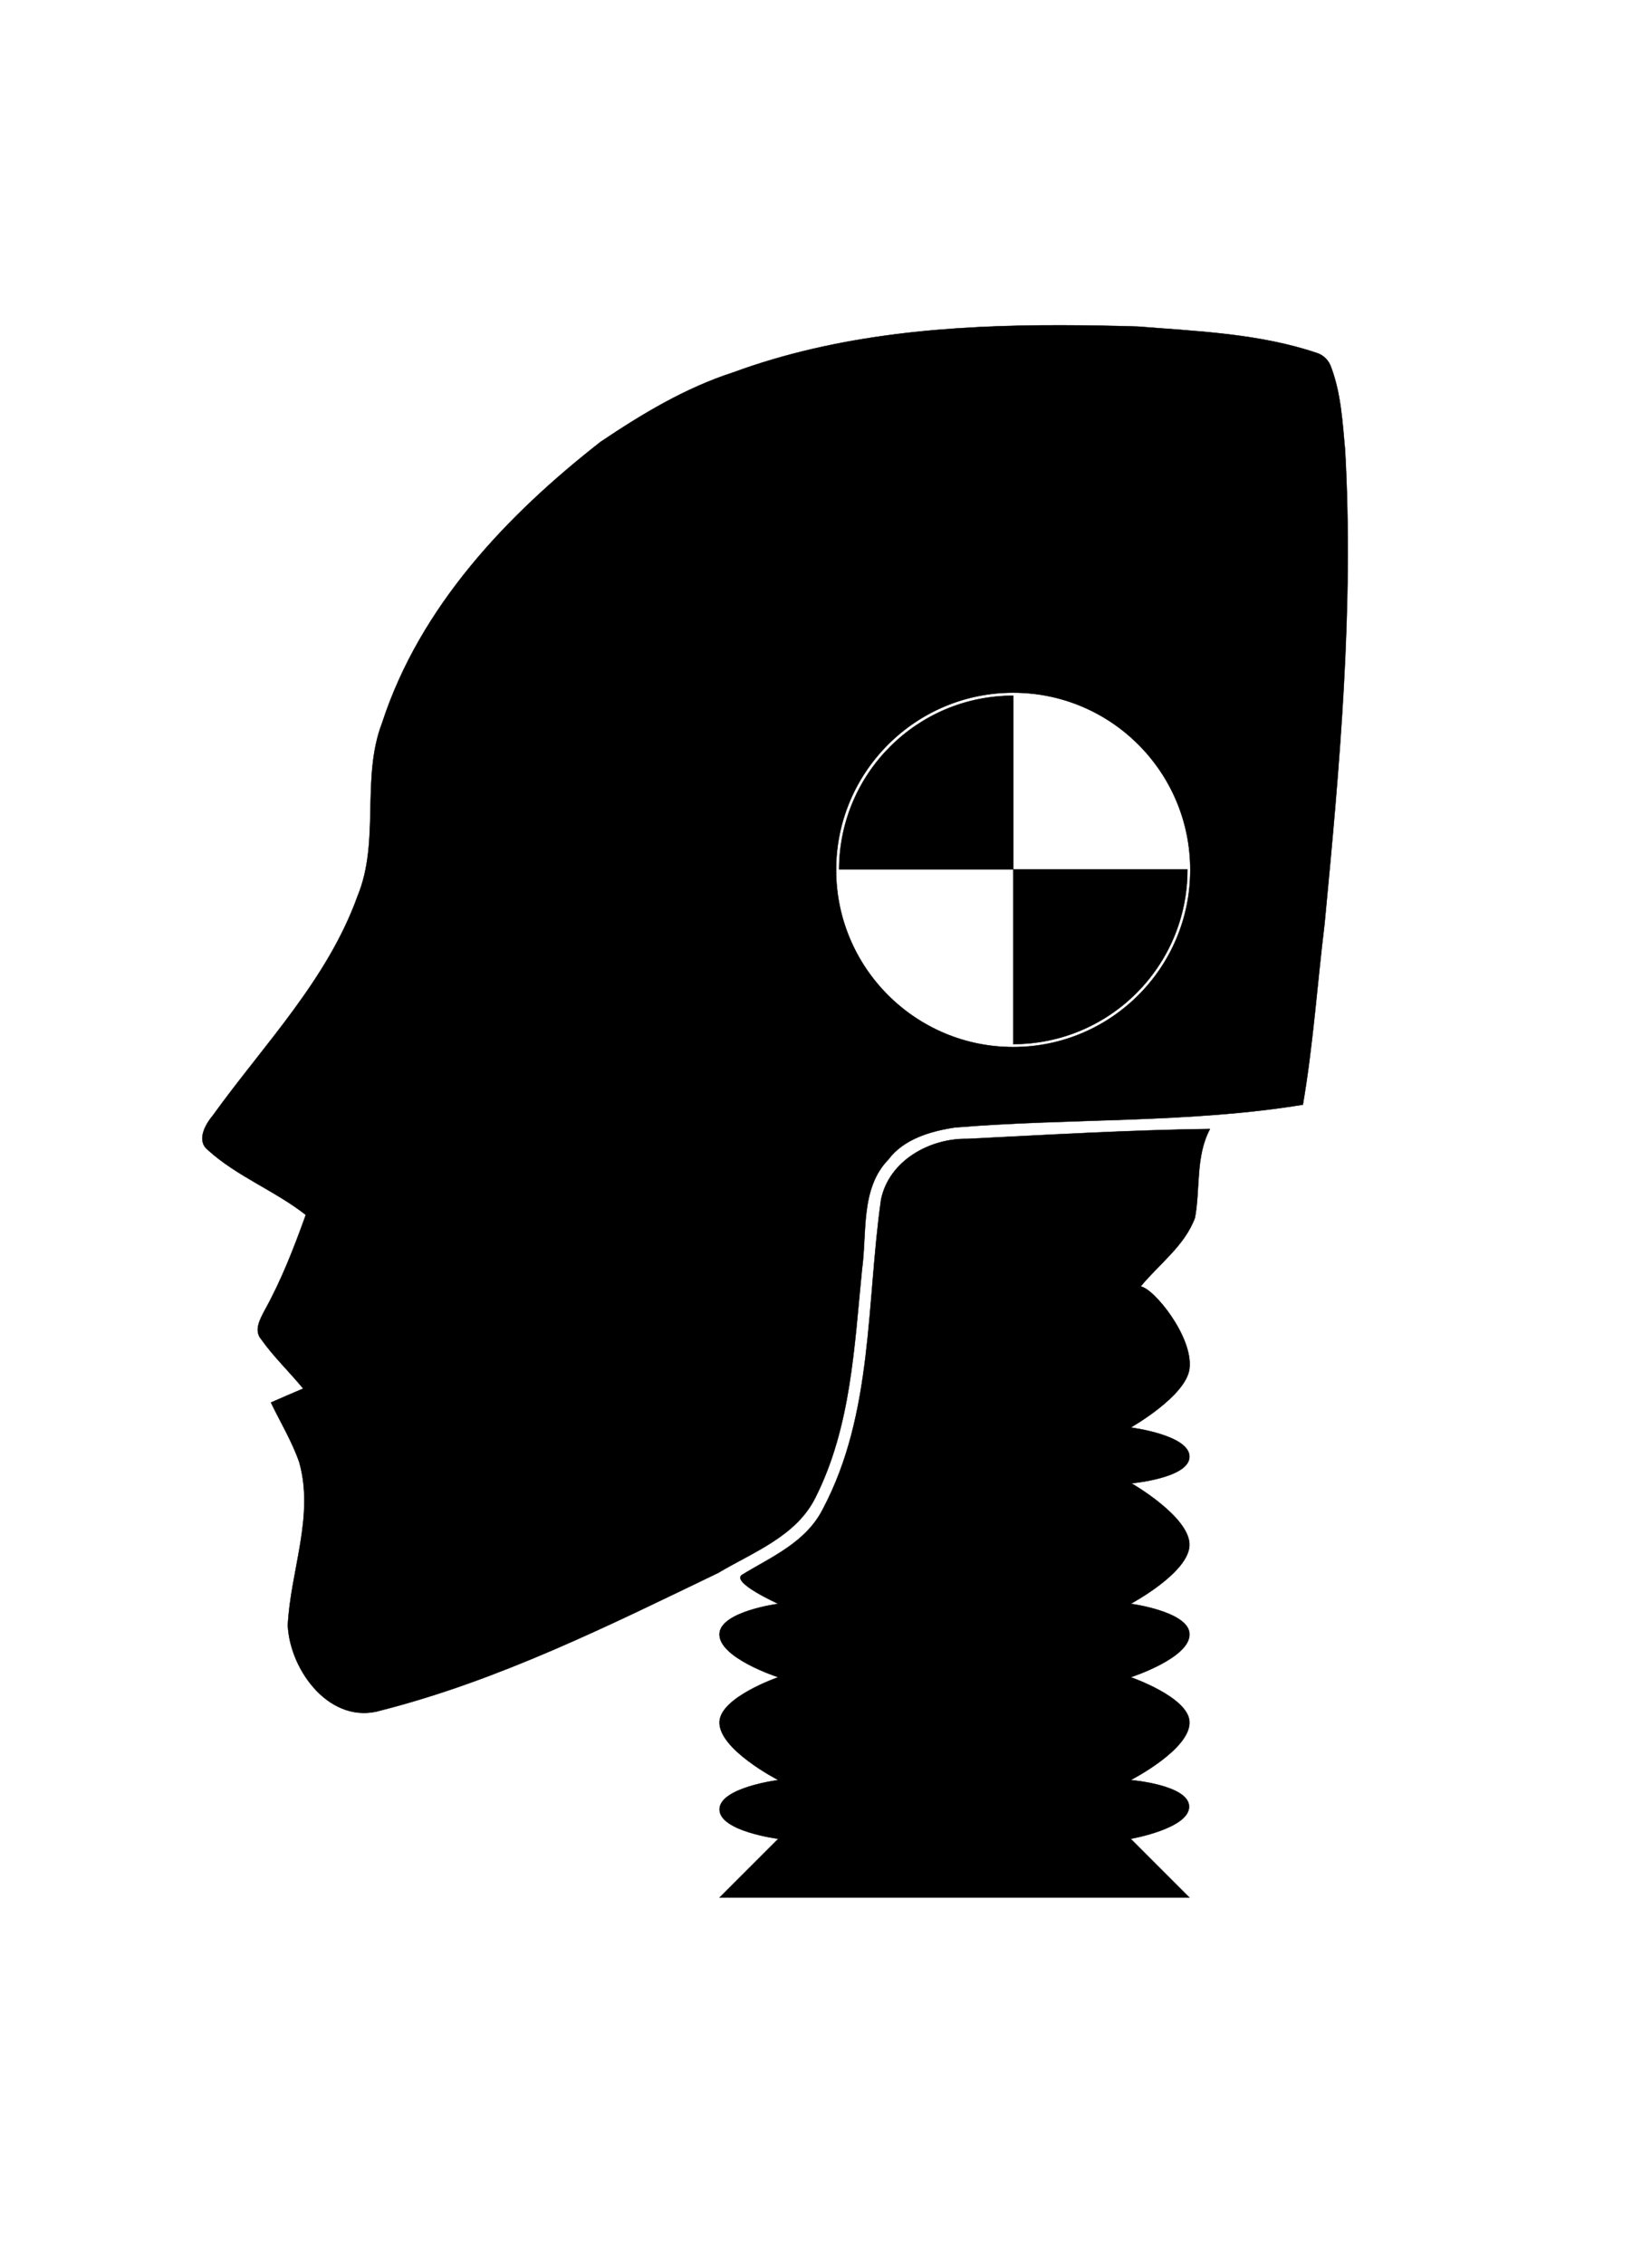 <?xml version="1.0" ?>
<svg xmlns="http://www.w3.org/2000/svg" xmlns:cc="http://creativecommons.org/ns#" xmlns:dc="http://purl.org/dc/elements/1.1/" xmlns:ev="http://www.w3.org/2001/xml-events" xmlns:inkscape="http://www.inkscape.org/namespaces/inkscape" xmlns:rdf="http://www.w3.org/1999/02/22-rdf-syntax-ns#" xmlns:sodipodi="http://sodipodi.sourceforge.net/DTD/sodipodi-0.dtd" xmlns:svg="http://www.w3.org/2000/svg" xmlns:xlink="http://www.w3.org/1999/xlink" baseProfile="full" height="600px" version="1.1" viewBox="0 0 450 481" width="438px" x="0px" y="0px">
	<defs/>
	<path d="M 289.0,20.85 C 258.719,20.802 228.219,23.219 199.7,33.7 C 186.7,37.9 174.9,45.0 163.6,52.6 C 138.0,72.6 114.4,97.5 104.1,129.1 C 98.3,144.2 103.6,161.3 97.4,176.3 C 89.2,199.1 71.9,216.7 58,236.0 C 56,238.4 53.4,242.8 56.6,245.4 C 64.5,252.6 74.9,256.5 83.3,263.1 C 80.1,272.0 76.7,280.8 72.1,289.1 C 70.9,291.4 69.1,294.5 71.1,296.9 C 74.5,301.7 78.8,305.8 82.6,310.4 C 79.7,311.6 76.8,312.9 73.8,314.2 C 76.4,319.6 79.5,324.7 81.5,330.4 C 85.7,345.1 79.1,360.1 78.4,374.9 C 79.0,387.3 90.1,402.2 103.9,398 C 136.0,389.8 165.9,374.9 195.6,360.6 C 205.2,354.9 216.9,350.6 222.1,340.1 C 231.8,320.9 232.7,299 234.8,278 C 236.2,268 234.3,255.9 242.0,248 C 246.2,242.4 253.5,240.3 260.1,239.3 C 291.6,236.7 323.6,238.2 354.9,233.1 C 357.7,216.8 358.8,200.3 360.8,183.9 C 364.9,141 368.8,97.9 366.4,54.9 C 365.7,47.3 365.3,39.5 362.6,32.3 C 362.0,30.5 360.6,29 358.7,28.4 C 343.0,23.1 326.2,22.5 309.9,21.2 C 302.962,20.994 295.988,20.861 289.0,20.85 M 276.0,120.9 C 302.638,120.9 324.225,142.512 324.225,169.15 C 324.225,195.788 302.638,217.4 276.0,217.4 C 249.362,217.4 227.75,195.788 227.75,169.15 C 227.75,142.512 249.362,120.9 276.0,120.9 M 276.0,121.725 C 249.844,121.725 228.656,142.864 228.575,169.0 L 276.0,169.0 L 276.0,121.725 M 276.0,169.0 L 276.0,216.6 C 302.206,216.6 323.45,195.356 323.45,169.15 C 323.45,169.1 323.45,169.05 323.45,169 L 276.0,169.0 M 329.6,239.7 C 307.5,240.0 285.5,241.3 263.5,242.4 C 253.3,242.2 242.2,248.3 240.0,258.9 C 236.0,287.1 237.9,317.2 224.2,343.1 C 219.6,352.3 210.114,356.236 202.2,361.071 C 198.871,363.106 212.0,369.0 212.0,369.0 C 212.0,369.0 196.536,371.061 196.0,377.0 C 195.401,383.64 212.0,389.0 212.0,389.0 C 212.0,389.0 196.473,394.35 196.0,401.0 C 195.465,408.524 212.0,417.0 212.0,417.0 C 212.0,417.0 196.0,419.037 196.0,425.0 C 196.0,430.963 212.0,433.0 212.0,433.0 L 196.0,449.0 L 324.0,449.0 L 308.0,433.0 C 308.0,433.0 324.174,430.168 323.9,424.1 C 323.638,418.302 308.0,417.0 308.0,417.0 C 308.0,417.0 324.535,408.524 324.0,401.0 C 323.527,394.35 308.0,389.0 308.0,389.0 C 308.0,389.0 324.599,383.64 324.0,377.0 C 323.464,371.061 308.0,369.0 308.0,369.0 C 308.0,369.0 323.884,360.542 324.0,353.0 C 324.118,345.313 308.2,336.2 308.2,336.2 C 308.2,336.2 323.896,334.787 324.0,329.0 C 324.108,323.038 308.0,321.0 308.0,321.0 C 308.0,321.0 323.061,312.484 324.0,305.0 C 325.081,296.384 314.3,283.1 310.7,282.6 C 315.7,276.5 322.7,271.5 325.5,263.9 C 327.0,255.9 325.6,247.2 329.6,239.7 L 329.6,239.7" fill="#000000" stroke="#000000" stroke-width="0.094"/>
</svg>
